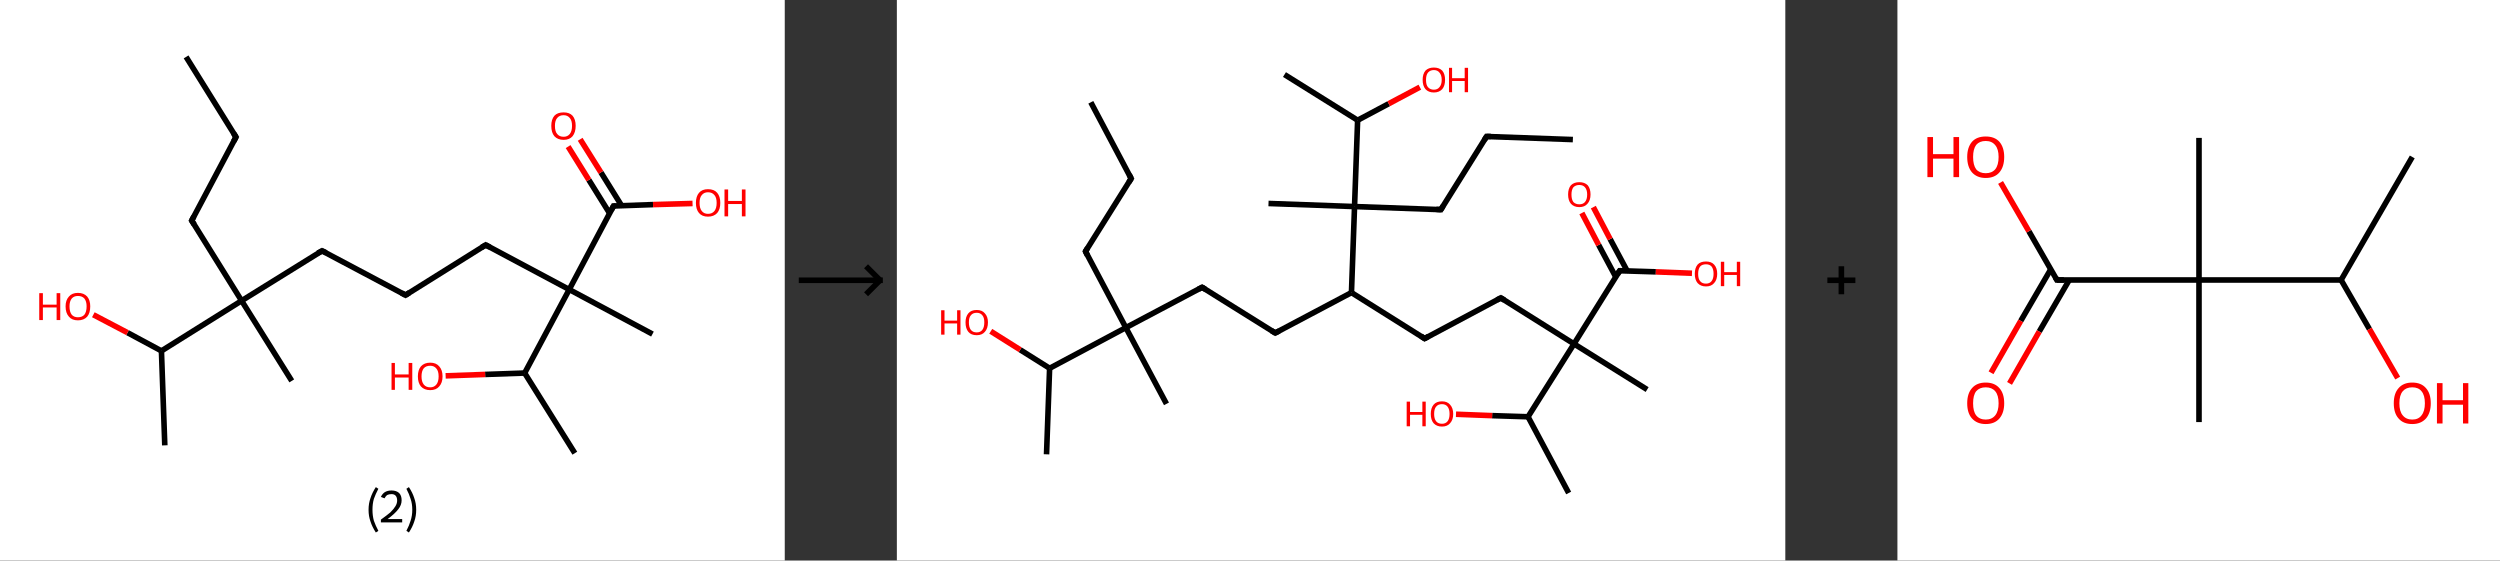 <?xml version='1.0' encoding='ASCII' standalone='yes'?>
<svg xmlns="http://www.w3.org/2000/svg" xmlns:xlink="http://www.w3.org/1999/xlink" version="1.1" width="892.0px" viewBox="0 0 892.0 200.0" height="200.0px">
  <rect x="0" y="0" width="892.0" height="200.0" fill="#333333" stroke="none"/>
  <g>
    <g transform="translate(0, 0) scale(1 1) "><!-- END OF HEADER -->
<rect style="opacity:1.0;fill:#FFFFFF;stroke:none" width="280.0" height="200.0" x="0.0" y="0.0"> </rect>
<path class="bond-0 atom-0 atom-1" d="M 66.4,20.3 L 84.2,48.9" style="fill:none;fill-rule:evenodd;stroke:#000000;stroke-width:2.0px;stroke-linecap:butt;stroke-linejoin:miter;stroke-opacity:1"/>
<path class="bond-1 atom-1 atom-2" d="M 84.2,48.9 L 68.4,78.7" style="fill:none;fill-rule:evenodd;stroke:#000000;stroke-width:2.0px;stroke-linecap:butt;stroke-linejoin:miter;stroke-opacity:1"/>
<path class="bond-2 atom-2 atom-3" d="M 68.4,78.7 L 86.2,107.3" style="fill:none;fill-rule:evenodd;stroke:#000000;stroke-width:2.0px;stroke-linecap:butt;stroke-linejoin:miter;stroke-opacity:1"/>
<path class="bond-3 atom-3 atom-4" d="M 86.2,107.3 L 104.1,135.9" style="fill:none;fill-rule:evenodd;stroke:#000000;stroke-width:2.0px;stroke-linecap:butt;stroke-linejoin:miter;stroke-opacity:1"/>
<path class="bond-4 atom-3 atom-5" d="M 86.2,107.3 L 114.9,89.5" style="fill:none;fill-rule:evenodd;stroke:#000000;stroke-width:2.0px;stroke-linecap:butt;stroke-linejoin:miter;stroke-opacity:1"/>
<path class="bond-5 atom-5 atom-6" d="M 114.9,89.5 L 144.7,105.3" style="fill:none;fill-rule:evenodd;stroke:#000000;stroke-width:2.0px;stroke-linecap:butt;stroke-linejoin:miter;stroke-opacity:1"/>
<path class="bond-6 atom-6 atom-7" d="M 144.7,105.3 L 173.3,87.4" style="fill:none;fill-rule:evenodd;stroke:#000000;stroke-width:2.0px;stroke-linecap:butt;stroke-linejoin:miter;stroke-opacity:1"/>
<path class="bond-7 atom-7 atom-8" d="M 173.3,87.4 L 203.1,103.3" style="fill:none;fill-rule:evenodd;stroke:#000000;stroke-width:2.0px;stroke-linecap:butt;stroke-linejoin:miter;stroke-opacity:1"/>
<path class="bond-8 atom-8 atom-9" d="M 203.1,103.3 L 232.8,119.2" style="fill:none;fill-rule:evenodd;stroke:#000000;stroke-width:2.0px;stroke-linecap:butt;stroke-linejoin:miter;stroke-opacity:1"/>
<path class="bond-9 atom-8 atom-10" d="M 203.1,103.3 L 218.9,73.5" style="fill:none;fill-rule:evenodd;stroke:#000000;stroke-width:2.0px;stroke-linecap:butt;stroke-linejoin:miter;stroke-opacity:1"/>
<path class="bond-10 atom-10 atom-11" d="M 221.8,73.4 L 214.4,61.5" style="fill:none;fill-rule:evenodd;stroke:#000000;stroke-width:2.0px;stroke-linecap:butt;stroke-linejoin:miter;stroke-opacity:1"/>
<path class="bond-10 atom-10 atom-11" d="M 214.4,61.5 L 207.0,49.7" style="fill:none;fill-rule:evenodd;stroke:#FF0000;stroke-width:2.0px;stroke-linecap:butt;stroke-linejoin:miter;stroke-opacity:1"/>
<path class="bond-10 atom-10 atom-11" d="M 217.5,76.1 L 210.1,64.2" style="fill:none;fill-rule:evenodd;stroke:#000000;stroke-width:2.0px;stroke-linecap:butt;stroke-linejoin:miter;stroke-opacity:1"/>
<path class="bond-10 atom-10 atom-11" d="M 210.1,64.2 L 202.7,52.3" style="fill:none;fill-rule:evenodd;stroke:#FF0000;stroke-width:2.0px;stroke-linecap:butt;stroke-linejoin:miter;stroke-opacity:1"/>
<path class="bond-11 atom-10 atom-12" d="M 218.9,73.5 L 233.0,73.0" style="fill:none;fill-rule:evenodd;stroke:#000000;stroke-width:2.0px;stroke-linecap:butt;stroke-linejoin:miter;stroke-opacity:1"/>
<path class="bond-11 atom-10 atom-12" d="M 233.0,73.0 L 247.1,72.6" style="fill:none;fill-rule:evenodd;stroke:#FF0000;stroke-width:2.0px;stroke-linecap:butt;stroke-linejoin:miter;stroke-opacity:1"/>
<path class="bond-12 atom-8 atom-13" d="M 203.1,103.3 L 187.2,133.1" style="fill:none;fill-rule:evenodd;stroke:#000000;stroke-width:2.0px;stroke-linecap:butt;stroke-linejoin:miter;stroke-opacity:1"/>
<path class="bond-13 atom-13 atom-14" d="M 187.2,133.1 L 205.1,161.7" style="fill:none;fill-rule:evenodd;stroke:#000000;stroke-width:2.0px;stroke-linecap:butt;stroke-linejoin:miter;stroke-opacity:1"/>
<path class="bond-14 atom-13 atom-15" d="M 187.2,133.1 L 173.1,133.6" style="fill:none;fill-rule:evenodd;stroke:#000000;stroke-width:2.0px;stroke-linecap:butt;stroke-linejoin:miter;stroke-opacity:1"/>
<path class="bond-14 atom-13 atom-15" d="M 173.1,133.6 L 159.0,134.1" style="fill:none;fill-rule:evenodd;stroke:#FF0000;stroke-width:2.0px;stroke-linecap:butt;stroke-linejoin:miter;stroke-opacity:1"/>
<path class="bond-15 atom-3 atom-16" d="M 86.2,107.3 L 57.6,125.2" style="fill:none;fill-rule:evenodd;stroke:#000000;stroke-width:2.0px;stroke-linecap:butt;stroke-linejoin:miter;stroke-opacity:1"/>
<path class="bond-16 atom-16 atom-17" d="M 57.6,125.2 L 58.8,158.9" style="fill:none;fill-rule:evenodd;stroke:#000000;stroke-width:2.0px;stroke-linecap:butt;stroke-linejoin:miter;stroke-opacity:1"/>
<path class="bond-17 atom-16 atom-18" d="M 57.6,125.2 L 45.5,118.7" style="fill:none;fill-rule:evenodd;stroke:#000000;stroke-width:2.0px;stroke-linecap:butt;stroke-linejoin:miter;stroke-opacity:1"/>
<path class="bond-17 atom-16 atom-18" d="M 45.5,118.7 L 33.3,112.3" style="fill:none;fill-rule:evenodd;stroke:#FF0000;stroke-width:2.0px;stroke-linecap:butt;stroke-linejoin:miter;stroke-opacity:1"/>
<path d="M 83.3,47.5 L 84.2,48.9 L 83.4,50.4" style="fill:none;stroke:#000000;stroke-width:2.0px;stroke-linecap:butt;stroke-linejoin:miter;stroke-opacity:1;"/>
<path d="M 69.2,77.2 L 68.4,78.7 L 69.3,80.1" style="fill:none;stroke:#000000;stroke-width:2.0px;stroke-linecap:butt;stroke-linejoin:miter;stroke-opacity:1;"/>
<path d="M 113.4,90.3 L 114.9,89.5 L 116.4,90.2" style="fill:none;stroke:#000000;stroke-width:2.0px;stroke-linecap:butt;stroke-linejoin:miter;stroke-opacity:1;"/>
<path d="M 143.2,104.5 L 144.7,105.3 L 146.1,104.4" style="fill:none;stroke:#000000;stroke-width:2.0px;stroke-linecap:butt;stroke-linejoin:miter;stroke-opacity:1;"/>
<path d="M 171.8,88.3 L 173.3,87.4 L 174.8,88.2" style="fill:none;stroke:#000000;stroke-width:2.0px;stroke-linecap:butt;stroke-linejoin:miter;stroke-opacity:1;"/>
<path d="M 218.1,75.0 L 218.9,73.5 L 219.6,73.5" style="fill:none;stroke:#000000;stroke-width:2.0px;stroke-linecap:butt;stroke-linejoin:miter;stroke-opacity:1;"/>
<path class="atom-11" d="M 196.7 44.9 Q 196.7 42.6, 197.8 41.3 Q 198.9 40.1, 201.1 40.1 Q 203.2 40.1, 204.3 41.3 Q 205.4 42.6, 205.4 44.9 Q 205.4 47.2, 204.3 48.6 Q 203.2 49.9, 201.1 49.9 Q 199.0 49.9, 197.8 48.6 Q 196.7 47.3, 196.7 44.9 M 201.1 48.8 Q 202.5 48.8, 203.3 47.8 Q 204.1 46.8, 204.1 44.9 Q 204.1 43.0, 203.3 42.1 Q 202.5 41.1, 201.1 41.1 Q 199.6 41.1, 198.8 42.1 Q 198.0 43.0, 198.0 44.9 Q 198.0 46.9, 198.8 47.8 Q 199.6 48.8, 201.1 48.8 " fill="#FF0000"/>
<path class="atom-12" d="M 248.3 72.4 Q 248.3 70.1, 249.4 68.8 Q 250.5 67.5, 252.6 67.5 Q 254.8 67.5, 255.9 68.8 Q 257.0 70.1, 257.0 72.4 Q 257.0 74.7, 255.9 76.0 Q 254.7 77.3, 252.6 77.3 Q 250.5 77.3, 249.4 76.0 Q 248.3 74.7, 248.3 72.4 M 252.6 76.3 Q 254.1 76.3, 254.9 75.3 Q 255.7 74.3, 255.7 72.4 Q 255.7 70.5, 254.9 69.6 Q 254.1 68.6, 252.6 68.6 Q 251.2 68.6, 250.4 69.6 Q 249.6 70.5, 249.6 72.4 Q 249.6 74.3, 250.4 75.3 Q 251.2 76.3, 252.6 76.3 " fill="#FF0000"/>
<path class="atom-12" d="M 258.5 67.6 L 259.8 67.6 L 259.8 71.7 L 264.7 71.7 L 264.7 67.6 L 266.0 67.6 L 266.0 77.2 L 264.7 77.2 L 264.7 72.8 L 259.8 72.8 L 259.8 77.2 L 258.5 77.2 L 258.5 67.6 " fill="#FF0000"/>
<path class="atom-15" d="M 139.7 129.5 L 140.9 129.5 L 140.9 133.6 L 145.8 133.6 L 145.8 129.5 L 147.1 129.5 L 147.1 139.1 L 145.8 139.1 L 145.8 134.7 L 140.9 134.7 L 140.9 139.1 L 139.7 139.1 L 139.7 129.5 " fill="#FF0000"/>
<path class="atom-15" d="M 149.1 134.3 Q 149.1 132.0, 150.2 130.7 Q 151.4 129.4, 153.5 129.4 Q 155.6 129.4, 156.7 130.7 Q 157.9 132.0, 157.9 134.3 Q 157.9 136.6, 156.7 137.9 Q 155.6 139.2, 153.5 139.2 Q 151.4 139.2, 150.2 137.9 Q 149.1 136.6, 149.1 134.3 M 153.5 138.2 Q 154.9 138.2, 155.7 137.2 Q 156.5 136.2, 156.5 134.3 Q 156.5 132.4, 155.7 131.5 Q 154.9 130.5, 153.5 130.5 Q 152.0 130.5, 151.2 131.4 Q 150.4 132.4, 150.4 134.3 Q 150.4 136.2, 151.2 137.2 Q 152.0 138.2, 153.5 138.2 " fill="#FF0000"/>
<path class="atom-18" d="M 14.0 104.6 L 15.3 104.6 L 15.3 108.7 L 20.2 108.7 L 20.2 104.6 L 21.5 104.6 L 21.5 114.2 L 20.2 114.2 L 20.2 109.7 L 15.3 109.7 L 15.3 114.2 L 14.0 114.2 L 14.0 104.6 " fill="#FF0000"/>
<path class="atom-18" d="M 23.4 109.3 Q 23.4 107.1, 24.6 105.8 Q 25.7 104.5, 27.8 104.5 Q 29.9 104.5, 31.1 105.8 Q 32.2 107.1, 32.2 109.3 Q 32.2 111.7, 31.1 113.0 Q 29.9 114.3, 27.8 114.3 Q 25.7 114.3, 24.6 113.0 Q 23.4 111.7, 23.4 109.3 M 27.8 113.2 Q 29.3 113.2, 30.1 112.3 Q 30.9 111.3, 30.9 109.3 Q 30.9 107.5, 30.1 106.5 Q 29.3 105.6, 27.8 105.6 Q 26.4 105.6, 25.6 106.5 Q 24.8 107.5, 24.8 109.3 Q 24.8 111.3, 25.6 112.3 Q 26.4 113.2, 27.8 113.2 " fill="#FF0000"/>
<path class="legend" d="M 131.5 181.9 Q 131.5 179.6, 132.2 177.7 Q 132.8 175.8, 134.1 173.8 L 135.0 174.4 Q 134.0 176.3, 133.4 178.0 Q 132.9 179.7, 132.9 181.9 Q 132.9 184.0, 133.4 185.8 Q 134.0 187.5, 135.0 189.4 L 134.1 190.0 Q 132.8 188.0, 132.2 186.1 Q 131.5 184.2, 131.5 181.9 " fill="#000000"/>
<path class="legend" d="M 135.9 177.3 Q 136.4 176.2, 137.3 175.6 Q 138.3 175.0, 139.7 175.0 Q 141.4 175.0, 142.4 175.9 Q 143.3 176.8, 143.3 178.5 Q 143.3 180.2, 142.1 181.7 Q 140.9 183.3, 138.3 185.2 L 143.5 185.2 L 143.5 186.4 L 135.9 186.4 L 135.9 185.4 Q 138.0 183.9, 139.3 182.8 Q 140.5 181.6, 141.1 180.6 Q 141.7 179.6, 141.7 178.6 Q 141.7 177.5, 141.2 176.9 Q 140.7 176.3, 139.7 176.3 Q 138.8 176.3, 138.2 176.6 Q 137.6 177.0, 137.2 177.8 L 135.9 177.3 " fill="#000000"/>
<path class="legend" d="M 148.5 181.9 Q 148.5 184.2, 147.8 186.1 Q 147.2 188.0, 145.9 190.0 L 145.0 189.4 Q 146.0 187.5, 146.5 185.8 Q 147.1 184.0, 147.1 181.9 Q 147.1 179.7, 146.5 178.0 Q 146.0 176.3, 145.0 174.4 L 145.9 173.8 Q 147.2 175.8, 147.8 177.7 Q 148.5 179.6, 148.5 181.9 " fill="#000000"/>
</g>
    <g transform="translate(280.0, 0) scale(1 1) "><line x1="5" y1="100" x2="35" y2="100" style="stroke:rgb(0,0,0);stroke-width:2"/>
  <line x1="34" y1="100" x2="29" y2="95" style="stroke:rgb(0,0,0);stroke-width:2"/>
  <line x1="34" y1="100" x2="29" y2="105" style="stroke:rgb(0,0,0);stroke-width:2"/>
</g>
    <g transform="translate(320.0, 0) scale(1 1) "><!-- END OF HEADER -->
<rect style="opacity:1.0;fill:#FFFFFF;stroke:none" width="317.0" height="200.0" x="0.0" y="0.0"> </rect>
<path class="bond-0 atom-0 atom-1" d="M 69.2,36.5 L 83.6,63.7" style="fill:none;fill-rule:evenodd;stroke:#000000;stroke-width:2.0px;stroke-linecap:butt;stroke-linejoin:miter;stroke-opacity:1"/>
<path class="bond-1 atom-1 atom-2" d="M 83.6,63.7 L 67.3,89.7" style="fill:none;fill-rule:evenodd;stroke:#000000;stroke-width:2.0px;stroke-linecap:butt;stroke-linejoin:miter;stroke-opacity:1"/>
<path class="bond-2 atom-2 atom-3" d="M 67.3,89.7 L 81.7,116.9" style="fill:none;fill-rule:evenodd;stroke:#000000;stroke-width:2.0px;stroke-linecap:butt;stroke-linejoin:miter;stroke-opacity:1"/>
<path class="bond-3 atom-3 atom-4" d="M 81.7,116.9 L 96.2,144.1" style="fill:none;fill-rule:evenodd;stroke:#000000;stroke-width:2.0px;stroke-linecap:butt;stroke-linejoin:miter;stroke-opacity:1"/>
<path class="bond-4 atom-3 atom-5" d="M 81.7,116.9 L 108.9,102.5" style="fill:none;fill-rule:evenodd;stroke:#000000;stroke-width:2.0px;stroke-linecap:butt;stroke-linejoin:miter;stroke-opacity:1"/>
<path class="bond-5 atom-5 atom-6" d="M 108.9,102.5 L 135.0,118.8" style="fill:none;fill-rule:evenodd;stroke:#000000;stroke-width:2.0px;stroke-linecap:butt;stroke-linejoin:miter;stroke-opacity:1"/>
<path class="bond-6 atom-6 atom-7" d="M 135.0,118.8 L 162.2,104.4" style="fill:none;fill-rule:evenodd;stroke:#000000;stroke-width:2.0px;stroke-linecap:butt;stroke-linejoin:miter;stroke-opacity:1"/>
<path class="bond-7 atom-7 atom-8" d="M 162.2,104.4 L 188.3,120.8" style="fill:none;fill-rule:evenodd;stroke:#000000;stroke-width:2.0px;stroke-linecap:butt;stroke-linejoin:miter;stroke-opacity:1"/>
<path class="bond-8 atom-8 atom-9" d="M 188.3,120.8 L 215.5,106.3" style="fill:none;fill-rule:evenodd;stroke:#000000;stroke-width:2.0px;stroke-linecap:butt;stroke-linejoin:miter;stroke-opacity:1"/>
<path class="bond-9 atom-9 atom-10" d="M 215.5,106.3 L 241.6,122.7" style="fill:none;fill-rule:evenodd;stroke:#000000;stroke-width:2.0px;stroke-linecap:butt;stroke-linejoin:miter;stroke-opacity:1"/>
<path class="bond-10 atom-10 atom-11" d="M 241.6,122.7 L 267.7,139.0" style="fill:none;fill-rule:evenodd;stroke:#000000;stroke-width:2.0px;stroke-linecap:butt;stroke-linejoin:miter;stroke-opacity:1"/>
<path class="bond-11 atom-10 atom-12" d="M 241.6,122.7 L 257.9,96.6" style="fill:none;fill-rule:evenodd;stroke:#000000;stroke-width:2.0px;stroke-linecap:butt;stroke-linejoin:miter;stroke-opacity:1"/>
<path class="bond-12 atom-12 atom-13" d="M 260.6,96.7 L 254.5,85.3" style="fill:none;fill-rule:evenodd;stroke:#000000;stroke-width:2.0px;stroke-linecap:butt;stroke-linejoin:miter;stroke-opacity:1"/>
<path class="bond-12 atom-12 atom-13" d="M 254.5,85.3 L 248.5,73.9" style="fill:none;fill-rule:evenodd;stroke:#FF0000;stroke-width:2.0px;stroke-linecap:butt;stroke-linejoin:miter;stroke-opacity:1"/>
<path class="bond-12 atom-12 atom-13" d="M 256.5,98.8 L 250.4,87.4" style="fill:none;fill-rule:evenodd;stroke:#000000;stroke-width:2.0px;stroke-linecap:butt;stroke-linejoin:miter;stroke-opacity:1"/>
<path class="bond-12 atom-12 atom-13" d="M 250.4,87.4 L 244.4,76.0" style="fill:none;fill-rule:evenodd;stroke:#FF0000;stroke-width:2.0px;stroke-linecap:butt;stroke-linejoin:miter;stroke-opacity:1"/>
<path class="bond-13 atom-12 atom-14" d="M 257.9,96.6 L 270.8,97.0" style="fill:none;fill-rule:evenodd;stroke:#000000;stroke-width:2.0px;stroke-linecap:butt;stroke-linejoin:miter;stroke-opacity:1"/>
<path class="bond-13 atom-12 atom-14" d="M 270.8,97.0 L 283.7,97.5" style="fill:none;fill-rule:evenodd;stroke:#FF0000;stroke-width:2.0px;stroke-linecap:butt;stroke-linejoin:miter;stroke-opacity:1"/>
<path class="bond-14 atom-10 atom-15" d="M 241.6,122.7 L 225.2,148.7" style="fill:none;fill-rule:evenodd;stroke:#000000;stroke-width:2.0px;stroke-linecap:butt;stroke-linejoin:miter;stroke-opacity:1"/>
<path class="bond-15 atom-15 atom-16" d="M 225.2,148.7 L 239.7,175.9" style="fill:none;fill-rule:evenodd;stroke:#000000;stroke-width:2.0px;stroke-linecap:butt;stroke-linejoin:miter;stroke-opacity:1"/>
<path class="bond-16 atom-15 atom-17" d="M 225.2,148.7 L 212.4,148.3" style="fill:none;fill-rule:evenodd;stroke:#000000;stroke-width:2.0px;stroke-linecap:butt;stroke-linejoin:miter;stroke-opacity:1"/>
<path class="bond-16 atom-15 atom-17" d="M 212.4,148.3 L 199.5,147.8" style="fill:none;fill-rule:evenodd;stroke:#FF0000;stroke-width:2.0px;stroke-linecap:butt;stroke-linejoin:miter;stroke-opacity:1"/>
<path class="bond-17 atom-7 atom-18" d="M 162.2,104.4 L 163.3,73.7" style="fill:none;fill-rule:evenodd;stroke:#000000;stroke-width:2.0px;stroke-linecap:butt;stroke-linejoin:miter;stroke-opacity:1"/>
<path class="bond-18 atom-18 atom-19" d="M 163.3,73.7 L 132.6,72.6" style="fill:none;fill-rule:evenodd;stroke:#000000;stroke-width:2.0px;stroke-linecap:butt;stroke-linejoin:miter;stroke-opacity:1"/>
<path class="bond-19 atom-18 atom-20" d="M 163.3,73.7 L 194.1,74.8" style="fill:none;fill-rule:evenodd;stroke:#000000;stroke-width:2.0px;stroke-linecap:butt;stroke-linejoin:miter;stroke-opacity:1"/>
<path class="bond-20 atom-20 atom-21" d="M 194.1,74.8 L 210.4,48.7" style="fill:none;fill-rule:evenodd;stroke:#000000;stroke-width:2.0px;stroke-linecap:butt;stroke-linejoin:miter;stroke-opacity:1"/>
<path class="bond-21 atom-21 atom-22" d="M 210.4,48.7 L 241.2,49.8" style="fill:none;fill-rule:evenodd;stroke:#000000;stroke-width:2.0px;stroke-linecap:butt;stroke-linejoin:miter;stroke-opacity:1"/>
<path class="bond-22 atom-18 atom-23" d="M 163.3,73.7 L 164.4,42.9" style="fill:none;fill-rule:evenodd;stroke:#000000;stroke-width:2.0px;stroke-linecap:butt;stroke-linejoin:miter;stroke-opacity:1"/>
<path class="bond-23 atom-23 atom-24" d="M 164.4,42.9 L 138.3,26.6" style="fill:none;fill-rule:evenodd;stroke:#000000;stroke-width:2.0px;stroke-linecap:butt;stroke-linejoin:miter;stroke-opacity:1"/>
<path class="bond-24 atom-23 atom-25" d="M 164.4,42.9 L 175.5,37.0" style="fill:none;fill-rule:evenodd;stroke:#000000;stroke-width:2.0px;stroke-linecap:butt;stroke-linejoin:miter;stroke-opacity:1"/>
<path class="bond-24 atom-23 atom-25" d="M 175.5,37.0 L 186.6,31.1" style="fill:none;fill-rule:evenodd;stroke:#FF0000;stroke-width:2.0px;stroke-linecap:butt;stroke-linejoin:miter;stroke-opacity:1"/>
<path class="bond-25 atom-3 atom-26" d="M 81.7,116.9 L 54.5,131.4" style="fill:none;fill-rule:evenodd;stroke:#000000;stroke-width:2.0px;stroke-linecap:butt;stroke-linejoin:miter;stroke-opacity:1"/>
<path class="bond-26 atom-26 atom-27" d="M 54.5,131.4 L 53.4,162.1" style="fill:none;fill-rule:evenodd;stroke:#000000;stroke-width:2.0px;stroke-linecap:butt;stroke-linejoin:miter;stroke-opacity:1"/>
<path class="bond-27 atom-26 atom-28" d="M 54.5,131.4 L 44.0,124.8" style="fill:none;fill-rule:evenodd;stroke:#000000;stroke-width:2.0px;stroke-linecap:butt;stroke-linejoin:miter;stroke-opacity:1"/>
<path class="bond-27 atom-26 atom-28" d="M 44.0,124.8 L 33.5,118.2" style="fill:none;fill-rule:evenodd;stroke:#FF0000;stroke-width:2.0px;stroke-linecap:butt;stroke-linejoin:miter;stroke-opacity:1"/>
<path d="M 82.9,62.3 L 83.6,63.7 L 82.8,65.0" style="fill:none;stroke:#000000;stroke-width:2.0px;stroke-linecap:butt;stroke-linejoin:miter;stroke-opacity:1;"/>
<path d="M 68.1,88.4 L 67.3,89.7 L 68.0,91.1" style="fill:none;stroke:#000000;stroke-width:2.0px;stroke-linecap:butt;stroke-linejoin:miter;stroke-opacity:1;"/>
<path d="M 107.6,103.2 L 108.9,102.5 L 110.2,103.3" style="fill:none;stroke:#000000;stroke-width:2.0px;stroke-linecap:butt;stroke-linejoin:miter;stroke-opacity:1;"/>
<path d="M 133.7,118.0 L 135.0,118.8 L 136.4,118.1" style="fill:none;stroke:#000000;stroke-width:2.0px;stroke-linecap:butt;stroke-linejoin:miter;stroke-opacity:1;"/>
<path d="M 187.0,119.9 L 188.3,120.8 L 189.7,120.0" style="fill:none;stroke:#000000;stroke-width:2.0px;stroke-linecap:butt;stroke-linejoin:miter;stroke-opacity:1;"/>
<path d="M 214.1,107.0 L 215.5,106.3 L 216.8,107.1" style="fill:none;stroke:#000000;stroke-width:2.0px;stroke-linecap:butt;stroke-linejoin:miter;stroke-opacity:1;"/>
<path d="M 257.1,97.9 L 257.9,96.6 L 258.6,96.6" style="fill:none;stroke:#000000;stroke-width:2.0px;stroke-linecap:butt;stroke-linejoin:miter;stroke-opacity:1;"/>
<path d="M 192.5,74.7 L 194.1,74.8 L 194.9,73.5" style="fill:none;stroke:#000000;stroke-width:2.0px;stroke-linecap:butt;stroke-linejoin:miter;stroke-opacity:1;"/>
<path d="M 209.6,50.0 L 210.4,48.7 L 211.9,48.7" style="fill:none;stroke:#000000;stroke-width:2.0px;stroke-linecap:butt;stroke-linejoin:miter;stroke-opacity:1;"/>
<path class="atom-13" d="M 239.5 69.4 Q 239.5 67.3, 240.5 66.1 Q 241.6 65.0, 243.5 65.0 Q 245.4 65.0, 246.5 66.1 Q 247.5 67.3, 247.5 69.4 Q 247.5 71.5, 246.4 72.7 Q 245.4 73.9, 243.5 73.9 Q 241.6 73.9, 240.5 72.7 Q 239.5 71.5, 239.5 69.4 M 243.5 72.9 Q 244.8 72.9, 245.5 72.1 Q 246.3 71.2, 246.3 69.4 Q 246.3 67.7, 245.5 66.8 Q 244.8 66.0, 243.5 66.0 Q 242.2 66.0, 241.4 66.8 Q 240.7 67.7, 240.7 69.4 Q 240.7 71.2, 241.4 72.1 Q 242.2 72.9, 243.5 72.9 " fill="#FF0000"/>
<path class="atom-14" d="M 284.7 97.7 Q 284.7 95.6, 285.7 94.4 Q 286.7 93.3, 288.7 93.3 Q 290.6 93.3, 291.6 94.4 Q 292.7 95.6, 292.7 97.7 Q 292.7 99.8, 291.6 101.0 Q 290.6 102.2, 288.7 102.2 Q 286.8 102.2, 285.7 101.0 Q 284.7 99.8, 284.7 97.7 M 288.7 101.2 Q 290.0 101.2, 290.7 100.3 Q 291.4 99.4, 291.4 97.7 Q 291.4 96.0, 290.7 95.1 Q 290.0 94.3, 288.7 94.3 Q 287.3 94.3, 286.6 95.1 Q 285.9 96.0, 285.9 97.7 Q 285.9 99.5, 286.6 100.3 Q 287.3 101.2, 288.7 101.2 " fill="#FF0000"/>
<path class="atom-14" d="M 294.0 93.4 L 295.2 93.4 L 295.2 97.1 L 299.7 97.1 L 299.7 93.4 L 300.9 93.4 L 300.9 102.1 L 299.7 102.1 L 299.7 98.1 L 295.2 98.1 L 295.2 102.1 L 294.0 102.1 L 294.0 93.4 " fill="#FF0000"/>
<path class="atom-17" d="M 181.9 143.3 L 183.1 143.3 L 183.1 147.0 L 187.5 147.0 L 187.5 143.3 L 188.7 143.3 L 188.7 152.1 L 187.5 152.1 L 187.5 148.0 L 183.1 148.0 L 183.1 152.1 L 181.9 152.1 L 181.9 143.3 " fill="#FF0000"/>
<path class="atom-17" d="M 190.5 147.7 Q 190.5 145.6, 191.5 144.4 Q 192.5 143.2, 194.5 143.2 Q 196.4 143.2, 197.4 144.4 Q 198.5 145.6, 198.5 147.7 Q 198.5 149.8, 197.4 151.0 Q 196.4 152.2, 194.5 152.2 Q 192.6 152.2, 191.5 151.0 Q 190.5 149.8, 190.5 147.7 M 194.5 151.2 Q 195.8 151.2, 196.5 150.3 Q 197.2 149.4, 197.2 147.7 Q 197.2 146.0, 196.5 145.1 Q 195.8 144.2, 194.5 144.2 Q 193.1 144.2, 192.4 145.1 Q 191.7 145.9, 191.7 147.7 Q 191.7 149.4, 192.4 150.3 Q 193.1 151.2, 194.5 151.2 " fill="#FF0000"/>
<path class="atom-25" d="M 187.6 28.5 Q 187.6 26.4, 188.6 25.2 Q 189.7 24.1, 191.6 24.1 Q 193.5 24.1, 194.6 25.2 Q 195.6 26.4, 195.6 28.5 Q 195.6 30.6, 194.6 31.8 Q 193.5 33.0, 191.6 33.0 Q 189.7 33.0, 188.6 31.8 Q 187.6 30.6, 187.6 28.5 M 191.6 32.0 Q 192.9 32.0, 193.6 31.1 Q 194.4 30.2, 194.4 28.5 Q 194.4 26.8, 193.6 25.9 Q 192.9 25.0, 191.6 25.0 Q 190.3 25.0, 189.5 25.9 Q 188.8 26.8, 188.8 28.5 Q 188.8 30.3, 189.5 31.1 Q 190.3 32.0, 191.6 32.0 " fill="#FF0000"/>
<path class="atom-25" d="M 197.0 24.2 L 198.1 24.2 L 198.1 27.9 L 202.6 27.9 L 202.6 24.2 L 203.8 24.2 L 203.8 32.9 L 202.6 32.9 L 202.6 28.9 L 198.1 28.9 L 198.1 32.9 L 197.0 32.9 L 197.0 24.2 " fill="#FF0000"/>
<path class="atom-28" d="M 15.8 110.7 L 17.0 110.7 L 17.0 114.4 L 21.5 114.4 L 21.5 110.7 L 22.7 110.7 L 22.7 119.4 L 21.5 119.4 L 21.5 115.4 L 17.0 115.4 L 17.0 119.4 L 15.8 119.4 L 15.8 110.7 " fill="#FF0000"/>
<path class="atom-28" d="M 24.5 115.0 Q 24.5 113.0, 25.5 111.8 Q 26.5 110.6, 28.5 110.6 Q 30.4 110.6, 31.4 111.8 Q 32.5 113.0, 32.5 115.0 Q 32.5 117.2, 31.4 118.4 Q 30.4 119.6, 28.5 119.6 Q 26.5 119.6, 25.5 118.4 Q 24.5 117.2, 24.5 115.0 M 28.5 118.6 Q 29.8 118.6, 30.5 117.7 Q 31.2 116.8, 31.2 115.0 Q 31.2 113.3, 30.5 112.5 Q 29.8 111.6, 28.5 111.6 Q 27.1 111.6, 26.4 112.5 Q 25.7 113.3, 25.7 115.0 Q 25.7 116.8, 26.4 117.7 Q 27.1 118.6, 28.5 118.6 " fill="#FF0000"/>
</g>
    <g transform="translate(637.0, 0) scale(1 1) "><line x1="15" y1="100" x2="25" y2="100" style="stroke:rgb(0,0,0);stroke-width:2"/>
  <line x1="20" y1="95" x2="20" y2="105" style="stroke:rgb(0,0,0);stroke-width:2"/>
</g>
    <g transform="translate(677.0, 0) scale(1 1) "><!-- END OF HEADER -->
<rect style="opacity:1.0;fill:#FFFFFF;stroke:none" width="215.0" height="200.0" x="0.0" y="0.0"> </rect>
<path class="bond-0 atom-0 atom-1" d="M 183.7,56.0 L 158.3,99.9" style="fill:none;fill-rule:evenodd;stroke:#000000;stroke-width:2.0px;stroke-linecap:butt;stroke-linejoin:miter;stroke-opacity:1"/>
<path class="bond-1 atom-1 atom-2" d="M 158.3,99.9 L 168.4,117.4" style="fill:none;fill-rule:evenodd;stroke:#000000;stroke-width:2.0px;stroke-linecap:butt;stroke-linejoin:miter;stroke-opacity:1"/>
<path class="bond-1 atom-1 atom-2" d="M 168.4,117.4 L 178.5,134.9" style="fill:none;fill-rule:evenodd;stroke:#FF0000;stroke-width:2.0px;stroke-linecap:butt;stroke-linejoin:miter;stroke-opacity:1"/>
<path class="bond-2 atom-1 atom-3" d="M 158.3,99.9 L 107.6,99.9" style="fill:none;fill-rule:evenodd;stroke:#000000;stroke-width:2.0px;stroke-linecap:butt;stroke-linejoin:miter;stroke-opacity:1"/>
<path class="bond-3 atom-3 atom-4" d="M 107.6,99.9 L 107.6,49.2" style="fill:none;fill-rule:evenodd;stroke:#000000;stroke-width:2.0px;stroke-linecap:butt;stroke-linejoin:miter;stroke-opacity:1"/>
<path class="bond-4 atom-3 atom-5" d="M 107.6,99.9 L 107.6,150.6" style="fill:none;fill-rule:evenodd;stroke:#000000;stroke-width:2.0px;stroke-linecap:butt;stroke-linejoin:miter;stroke-opacity:1"/>
<path class="bond-5 atom-3 atom-6" d="M 107.6,99.9 L 56.9,99.9" style="fill:none;fill-rule:evenodd;stroke:#000000;stroke-width:2.0px;stroke-linecap:butt;stroke-linejoin:miter;stroke-opacity:1"/>
<path class="bond-6 atom-6 atom-7" d="M 54.7,96.1 L 44.0,114.5" style="fill:none;fill-rule:evenodd;stroke:#000000;stroke-width:2.0px;stroke-linecap:butt;stroke-linejoin:miter;stroke-opacity:1"/>
<path class="bond-6 atom-6 atom-7" d="M 44.0,114.5 L 33.4,133.0" style="fill:none;fill-rule:evenodd;stroke:#FF0000;stroke-width:2.0px;stroke-linecap:butt;stroke-linejoin:miter;stroke-opacity:1"/>
<path class="bond-6 atom-6 atom-7" d="M 61.3,99.9 L 50.6,118.3" style="fill:none;fill-rule:evenodd;stroke:#000000;stroke-width:2.0px;stroke-linecap:butt;stroke-linejoin:miter;stroke-opacity:1"/>
<path class="bond-6 atom-6 atom-7" d="M 50.6,118.3 L 40.0,136.8" style="fill:none;fill-rule:evenodd;stroke:#FF0000;stroke-width:2.0px;stroke-linecap:butt;stroke-linejoin:miter;stroke-opacity:1"/>
<path class="bond-7 atom-6 atom-8" d="M 56.9,99.9 L 46.9,82.5" style="fill:none;fill-rule:evenodd;stroke:#000000;stroke-width:2.0px;stroke-linecap:butt;stroke-linejoin:miter;stroke-opacity:1"/>
<path class="bond-7 atom-6 atom-8" d="M 46.9,82.5 L 36.8,65.1" style="fill:none;fill-rule:evenodd;stroke:#FF0000;stroke-width:2.0px;stroke-linecap:butt;stroke-linejoin:miter;stroke-opacity:1"/>
<path d="M 59.4,99.9 L 56.9,99.9 L 56.4,99.0" style="fill:none;stroke:#000000;stroke-width:2.0px;stroke-linecap:butt;stroke-linejoin:miter;stroke-opacity:1;"/>
<path class="atom-2" d="M 177.1 143.9 Q 177.1 140.4, 178.8 138.5 Q 180.5 136.5, 183.7 136.5 Q 186.9 136.5, 188.6 138.5 Q 190.3 140.4, 190.3 143.9 Q 190.3 147.3, 188.6 149.3 Q 186.8 151.3, 183.7 151.3 Q 180.5 151.3, 178.8 149.3 Q 177.1 147.4, 177.1 143.9 M 183.7 149.7 Q 185.9 149.7, 187.0 148.2 Q 188.2 146.7, 188.2 143.9 Q 188.2 141.0, 187.0 139.6 Q 185.9 138.2, 183.7 138.2 Q 181.5 138.2, 180.3 139.6 Q 179.1 141.0, 179.1 143.9 Q 179.1 146.8, 180.3 148.2 Q 181.5 149.7, 183.7 149.7 " fill="#FF0000"/>
<path class="atom-2" d="M 192.5 136.7 L 194.5 136.7 L 194.5 142.8 L 201.8 142.8 L 201.8 136.7 L 203.7 136.7 L 203.7 151.1 L 201.8 151.1 L 201.8 144.4 L 194.5 144.4 L 194.5 151.1 L 192.5 151.1 L 192.5 136.7 " fill="#FF0000"/>
<path class="atom-7" d="M 24.9 143.9 Q 24.9 140.4, 26.6 138.5 Q 28.3 136.5, 31.5 136.5 Q 34.7 136.5, 36.4 138.5 Q 38.1 140.4, 38.1 143.9 Q 38.1 147.3, 36.4 149.3 Q 34.7 151.3, 31.5 151.3 Q 28.4 151.3, 26.6 149.3 Q 24.9 147.4, 24.9 143.9 M 31.5 149.7 Q 33.7 149.7, 34.9 148.2 Q 36.1 146.7, 36.1 143.9 Q 36.1 141.0, 34.9 139.6 Q 33.7 138.2, 31.5 138.2 Q 29.3 138.2, 28.1 139.6 Q 27.0 141.0, 27.0 143.9 Q 27.0 146.8, 28.1 148.2 Q 29.3 149.7, 31.5 149.7 " fill="#FF0000"/>
<path class="atom-8" d="M 10.7 48.9 L 12.7 48.9 L 12.7 55.0 L 20.0 55.0 L 20.0 48.9 L 22.0 48.9 L 22.0 63.2 L 20.0 63.2 L 20.0 56.6 L 12.7 56.6 L 12.7 63.2 L 10.7 63.2 L 10.7 48.9 " fill="#FF0000"/>
<path class="atom-8" d="M 24.9 56.0 Q 24.9 52.6, 26.6 50.6 Q 28.3 48.7, 31.5 48.7 Q 34.7 48.7, 36.4 50.6 Q 38.1 52.6, 38.1 56.0 Q 38.1 59.5, 36.4 61.5 Q 34.7 63.5, 31.5 63.5 Q 28.4 63.5, 26.6 61.5 Q 24.9 59.5, 24.9 56.0 M 31.5 61.8 Q 33.7 61.8, 34.9 60.4 Q 36.1 58.9, 36.1 56.0 Q 36.1 53.2, 34.9 51.8 Q 33.7 50.3, 31.5 50.3 Q 29.3 50.3, 28.1 51.7 Q 27.0 53.2, 27.0 56.0 Q 27.0 58.9, 28.1 60.4 Q 29.3 61.8, 31.5 61.8 " fill="#FF0000"/>
</g>
  </g>
</svg>
